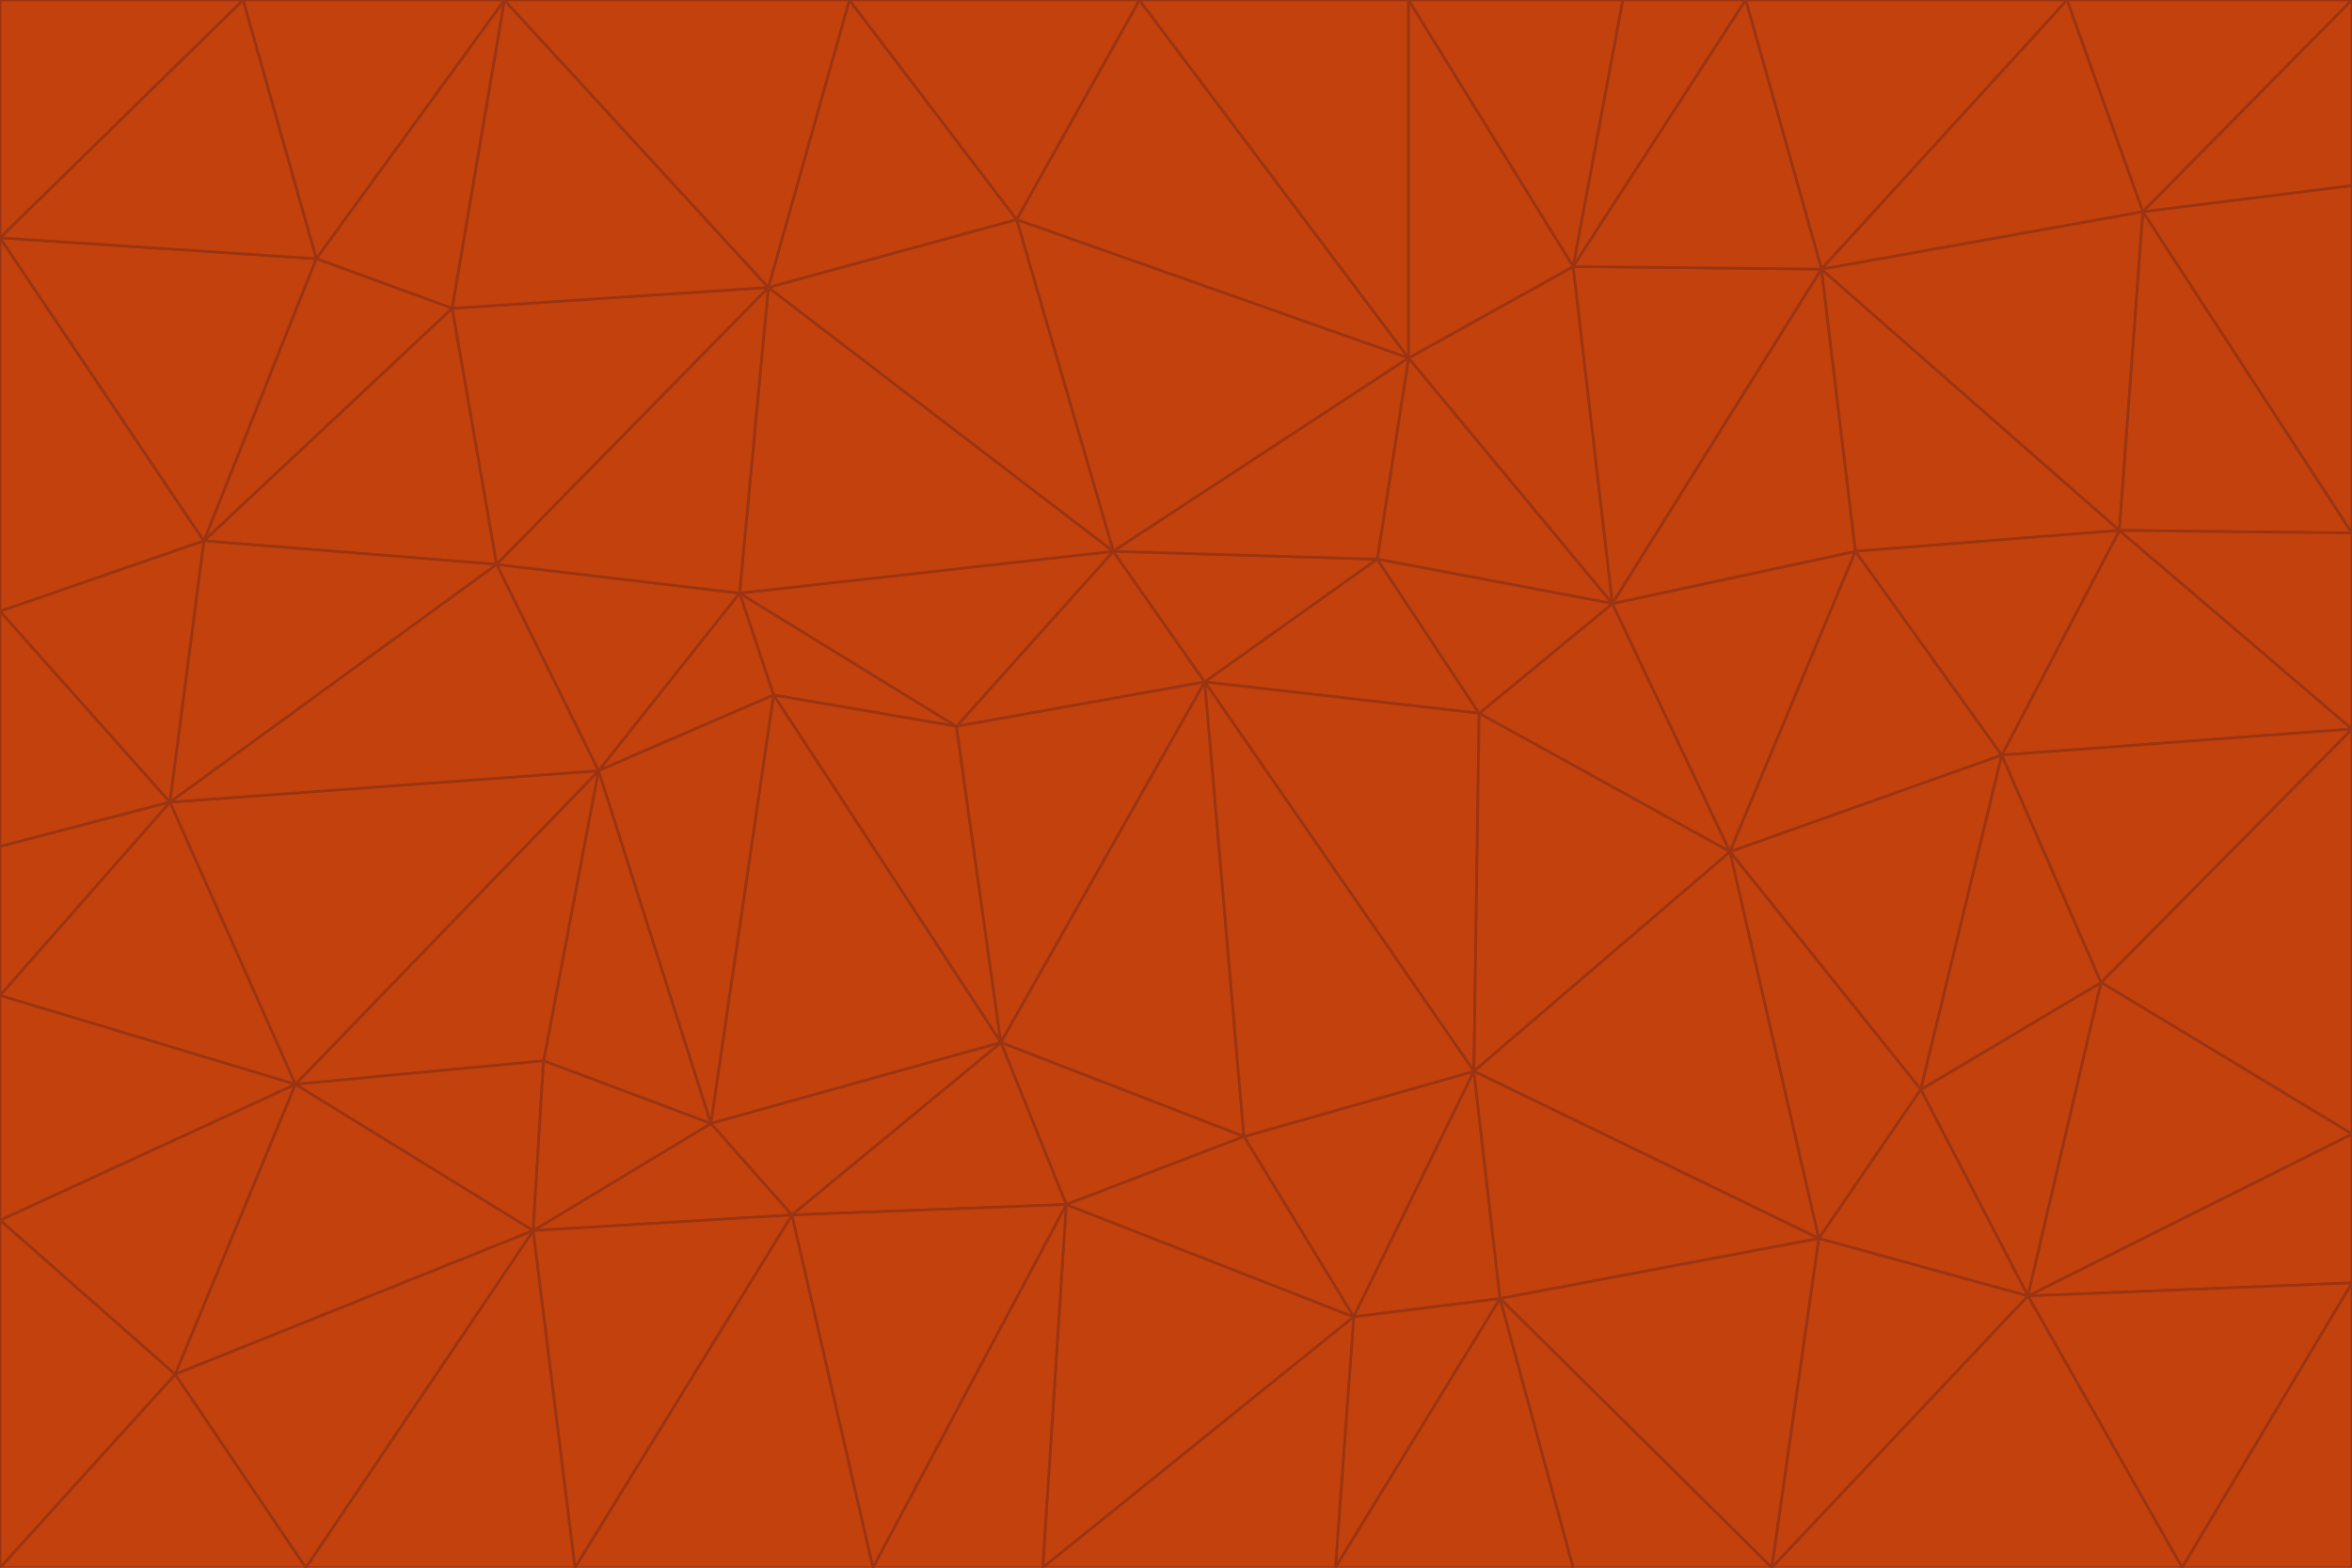 <svg id="visual" viewBox="0 0 900 600" width="900" height="600" xmlns="http://www.w3.org/2000/svg" xmlns:xlink="http://www.w3.org/1999/xlink" version="1.1"><g stroke-width="1" stroke-linejoin="bevel"><path d="M461 261L426 211L366 278Z" fill="#c2410c" stroke="#9a3412"></path><path d="M283 227L296 266L366 278Z" fill="#c2410c" stroke="#9a3412"></path><path d="M461 261L527 214L426 211Z" fill="#c2410c" stroke="#9a3412"></path><path d="M426 211L283 227L366 278Z" fill="#c2410c" stroke="#9a3412"></path><path d="M296 266L383 399L366 278Z" fill="#c2410c" stroke="#9a3412"></path><path d="M366 278L383 399L461 261Z" fill="#c2410c" stroke="#9a3412"></path><path d="M461 261L566 273L527 214Z" fill="#c2410c" stroke="#9a3412"></path><path d="M564 410L566 273L461 261Z" fill="#c2410c" stroke="#9a3412"></path><path d="M539 137L389 84L426 211Z" fill="#c2410c" stroke="#9a3412"></path><path d="M426 211L294 110L283 227Z" fill="#c2410c" stroke="#9a3412"></path><path d="M617 231L539 137L527 214Z" fill="#c2410c" stroke="#9a3412"></path><path d="M527 214L539 137L426 211Z" fill="#c2410c" stroke="#9a3412"></path><path d="M283 227L229 295L296 266Z" fill="#c2410c" stroke="#9a3412"></path><path d="M296 266L272 430L383 399Z" fill="#c2410c" stroke="#9a3412"></path><path d="M190 216L229 295L283 227Z" fill="#c2410c" stroke="#9a3412"></path><path d="M383 399L476 435L461 261Z" fill="#c2410c" stroke="#9a3412"></path><path d="M389 84L294 110L426 211Z" fill="#c2410c" stroke="#9a3412"></path><path d="M383 399L408 461L476 435Z" fill="#c2410c" stroke="#9a3412"></path><path d="M303 465L408 461L383 399Z" fill="#c2410c" stroke="#9a3412"></path><path d="M662 326L617 231L566 273Z" fill="#c2410c" stroke="#9a3412"></path><path d="M566 273L617 231L527 214Z" fill="#c2410c" stroke="#9a3412"></path><path d="M518 504L564 410L476 435Z" fill="#c2410c" stroke="#9a3412"></path><path d="M476 435L564 410L461 261Z" fill="#c2410c" stroke="#9a3412"></path><path d="M229 295L272 430L296 266Z" fill="#c2410c" stroke="#9a3412"></path><path d="M294 110L190 216L283 227Z" fill="#c2410c" stroke="#9a3412"></path><path d="M229 295L208 406L272 430Z" fill="#c2410c" stroke="#9a3412"></path><path d="M272 430L303 465L383 399Z" fill="#c2410c" stroke="#9a3412"></path><path d="M617 231L602 102L539 137Z" fill="#c2410c" stroke="#9a3412"></path><path d="M539 137L436 0L389 84Z" fill="#c2410c" stroke="#9a3412"></path><path d="M113 415L208 406L229 295Z" fill="#c2410c" stroke="#9a3412"></path><path d="M272 430L204 471L303 465Z" fill="#c2410c" stroke="#9a3412"></path><path d="M564 410L662 326L566 273Z" fill="#c2410c" stroke="#9a3412"></path><path d="M617 231L697 103L602 102Z" fill="#c2410c" stroke="#9a3412"></path><path d="M539 0L436 0L539 137Z" fill="#c2410c" stroke="#9a3412"></path><path d="M389 84L325 0L294 110Z" fill="#c2410c" stroke="#9a3412"></path><path d="M399 600L518 504L408 461Z" fill="#c2410c" stroke="#9a3412"></path><path d="M408 461L518 504L476 435Z" fill="#c2410c" stroke="#9a3412"></path><path d="M564 410L696 474L662 326Z" fill="#c2410c" stroke="#9a3412"></path><path d="M436 0L325 0L389 84Z" fill="#c2410c" stroke="#9a3412"></path><path d="M294 110L173 118L190 216Z" fill="#c2410c" stroke="#9a3412"></path><path d="M193 0L173 118L294 110Z" fill="#c2410c" stroke="#9a3412"></path><path d="M113 415L204 471L208 406Z" fill="#c2410c" stroke="#9a3412"></path><path d="M602 102L539 0L539 137Z" fill="#c2410c" stroke="#9a3412"></path><path d="M518 504L574 497L564 410Z" fill="#c2410c" stroke="#9a3412"></path><path d="M208 406L204 471L272 430Z" fill="#c2410c" stroke="#9a3412"></path><path d="M334 600L399 600L408 461Z" fill="#c2410c" stroke="#9a3412"></path><path d="M113 415L229 295L65 307Z" fill="#c2410c" stroke="#9a3412"></path><path d="M662 326L710 211L617 231Z" fill="#c2410c" stroke="#9a3412"></path><path d="M602 102L621 0L539 0Z" fill="#c2410c" stroke="#9a3412"></path><path d="M710 211L697 103L617 231Z" fill="#c2410c" stroke="#9a3412"></path><path d="M193 0L121 99L173 118Z" fill="#c2410c" stroke="#9a3412"></path><path d="M173 118L78 207L190 216Z" fill="#c2410c" stroke="#9a3412"></path><path d="M668 0L621 0L602 102Z" fill="#c2410c" stroke="#9a3412"></path><path d="M65 307L229 295L190 216Z" fill="#c2410c" stroke="#9a3412"></path><path d="M121 99L78 207L173 118Z" fill="#c2410c" stroke="#9a3412"></path><path d="M325 0L193 0L294 110Z" fill="#c2410c" stroke="#9a3412"></path><path d="M334 600L408 461L303 465Z" fill="#c2410c" stroke="#9a3412"></path><path d="M518 504L511 600L574 497Z" fill="#c2410c" stroke="#9a3412"></path><path d="M334 600L303 465L220 600Z" fill="#c2410c" stroke="#9a3412"></path><path d="M78 207L65 307L190 216Z" fill="#c2410c" stroke="#9a3412"></path><path d="M220 600L303 465L204 471Z" fill="#c2410c" stroke="#9a3412"></path><path d="M399 600L511 600L518 504Z" fill="#c2410c" stroke="#9a3412"></path><path d="M662 326L766 289L710 211Z" fill="#c2410c" stroke="#9a3412"></path><path d="M710 211L811 203L697 103Z" fill="#c2410c" stroke="#9a3412"></path><path d="M735 417L766 289L662 326Z" fill="#c2410c" stroke="#9a3412"></path><path d="M696 474L564 410L574 497Z" fill="#c2410c" stroke="#9a3412"></path><path d="M678 600L696 474L574 497Z" fill="#c2410c" stroke="#9a3412"></path><path d="M696 474L735 417L662 326Z" fill="#c2410c" stroke="#9a3412"></path><path d="M791 0L668 0L697 103Z" fill="#c2410c" stroke="#9a3412"></path><path d="M697 103L668 0L602 102Z" fill="#c2410c" stroke="#9a3412"></path><path d="M511 600L602 600L574 497Z" fill="#c2410c" stroke="#9a3412"></path><path d="M117 600L220 600L204 471Z" fill="#c2410c" stroke="#9a3412"></path><path d="M900 279L811 203L766 289Z" fill="#c2410c" stroke="#9a3412"></path><path d="M766 289L811 203L710 211Z" fill="#c2410c" stroke="#9a3412"></path><path d="M776 496L804 376L735 417Z" fill="#c2410c" stroke="#9a3412"></path><path d="M735 417L804 376L766 289Z" fill="#c2410c" stroke="#9a3412"></path><path d="M776 496L735 417L696 474Z" fill="#c2410c" stroke="#9a3412"></path><path d="M193 0L93 0L121 99Z" fill="#c2410c" stroke="#9a3412"></path><path d="M0 91L0 234L78 207Z" fill="#c2410c" stroke="#9a3412"></path><path d="M78 207L0 234L65 307Z" fill="#c2410c" stroke="#9a3412"></path><path d="M0 91L78 207L121 99Z" fill="#c2410c" stroke="#9a3412"></path><path d="M65 307L0 381L113 415Z" fill="#c2410c" stroke="#9a3412"></path><path d="M113 415L67 526L204 471Z" fill="#c2410c" stroke="#9a3412"></path><path d="M0 234L0 324L65 307Z" fill="#c2410c" stroke="#9a3412"></path><path d="M0 324L0 381L65 307Z" fill="#c2410c" stroke="#9a3412"></path><path d="M602 600L678 600L574 497Z" fill="#c2410c" stroke="#9a3412"></path><path d="M678 600L776 496L696 474Z" fill="#c2410c" stroke="#9a3412"></path><path d="M0 467L67 526L113 415Z" fill="#c2410c" stroke="#9a3412"></path><path d="M93 0L0 91L121 99Z" fill="#c2410c" stroke="#9a3412"></path><path d="M811 203L820 81L697 103Z" fill="#c2410c" stroke="#9a3412"></path><path d="M900 204L820 81L811 203Z" fill="#c2410c" stroke="#9a3412"></path><path d="M67 526L117 600L204 471Z" fill="#c2410c" stroke="#9a3412"></path><path d="M820 81L791 0L697 103Z" fill="#c2410c" stroke="#9a3412"></path><path d="M0 381L0 467L113 415Z" fill="#c2410c" stroke="#9a3412"></path><path d="M67 526L0 600L117 600Z" fill="#c2410c" stroke="#9a3412"></path><path d="M93 0L0 0L0 91Z" fill="#c2410c" stroke="#9a3412"></path><path d="M900 434L900 279L804 376Z" fill="#c2410c" stroke="#9a3412"></path><path d="M804 376L900 279L766 289Z" fill="#c2410c" stroke="#9a3412"></path><path d="M820 81L900 0L791 0Z" fill="#c2410c" stroke="#9a3412"></path><path d="M900 279L900 204L811 203Z" fill="#c2410c" stroke="#9a3412"></path><path d="M900 491L900 434L776 496Z" fill="#c2410c" stroke="#9a3412"></path><path d="M776 496L900 434L804 376Z" fill="#c2410c" stroke="#9a3412"></path><path d="M900 204L900 71L820 81Z" fill="#c2410c" stroke="#9a3412"></path><path d="M0 467L0 600L67 526Z" fill="#c2410c" stroke="#9a3412"></path><path d="M835 600L900 491L776 496Z" fill="#c2410c" stroke="#9a3412"></path><path d="M678 600L835 600L776 496Z" fill="#c2410c" stroke="#9a3412"></path><path d="M900 71L900 0L820 81Z" fill="#c2410c" stroke="#9a3412"></path><path d="M835 600L900 600L900 491Z" fill="#c2410c" stroke="#9a3412"></path></g></svg>
